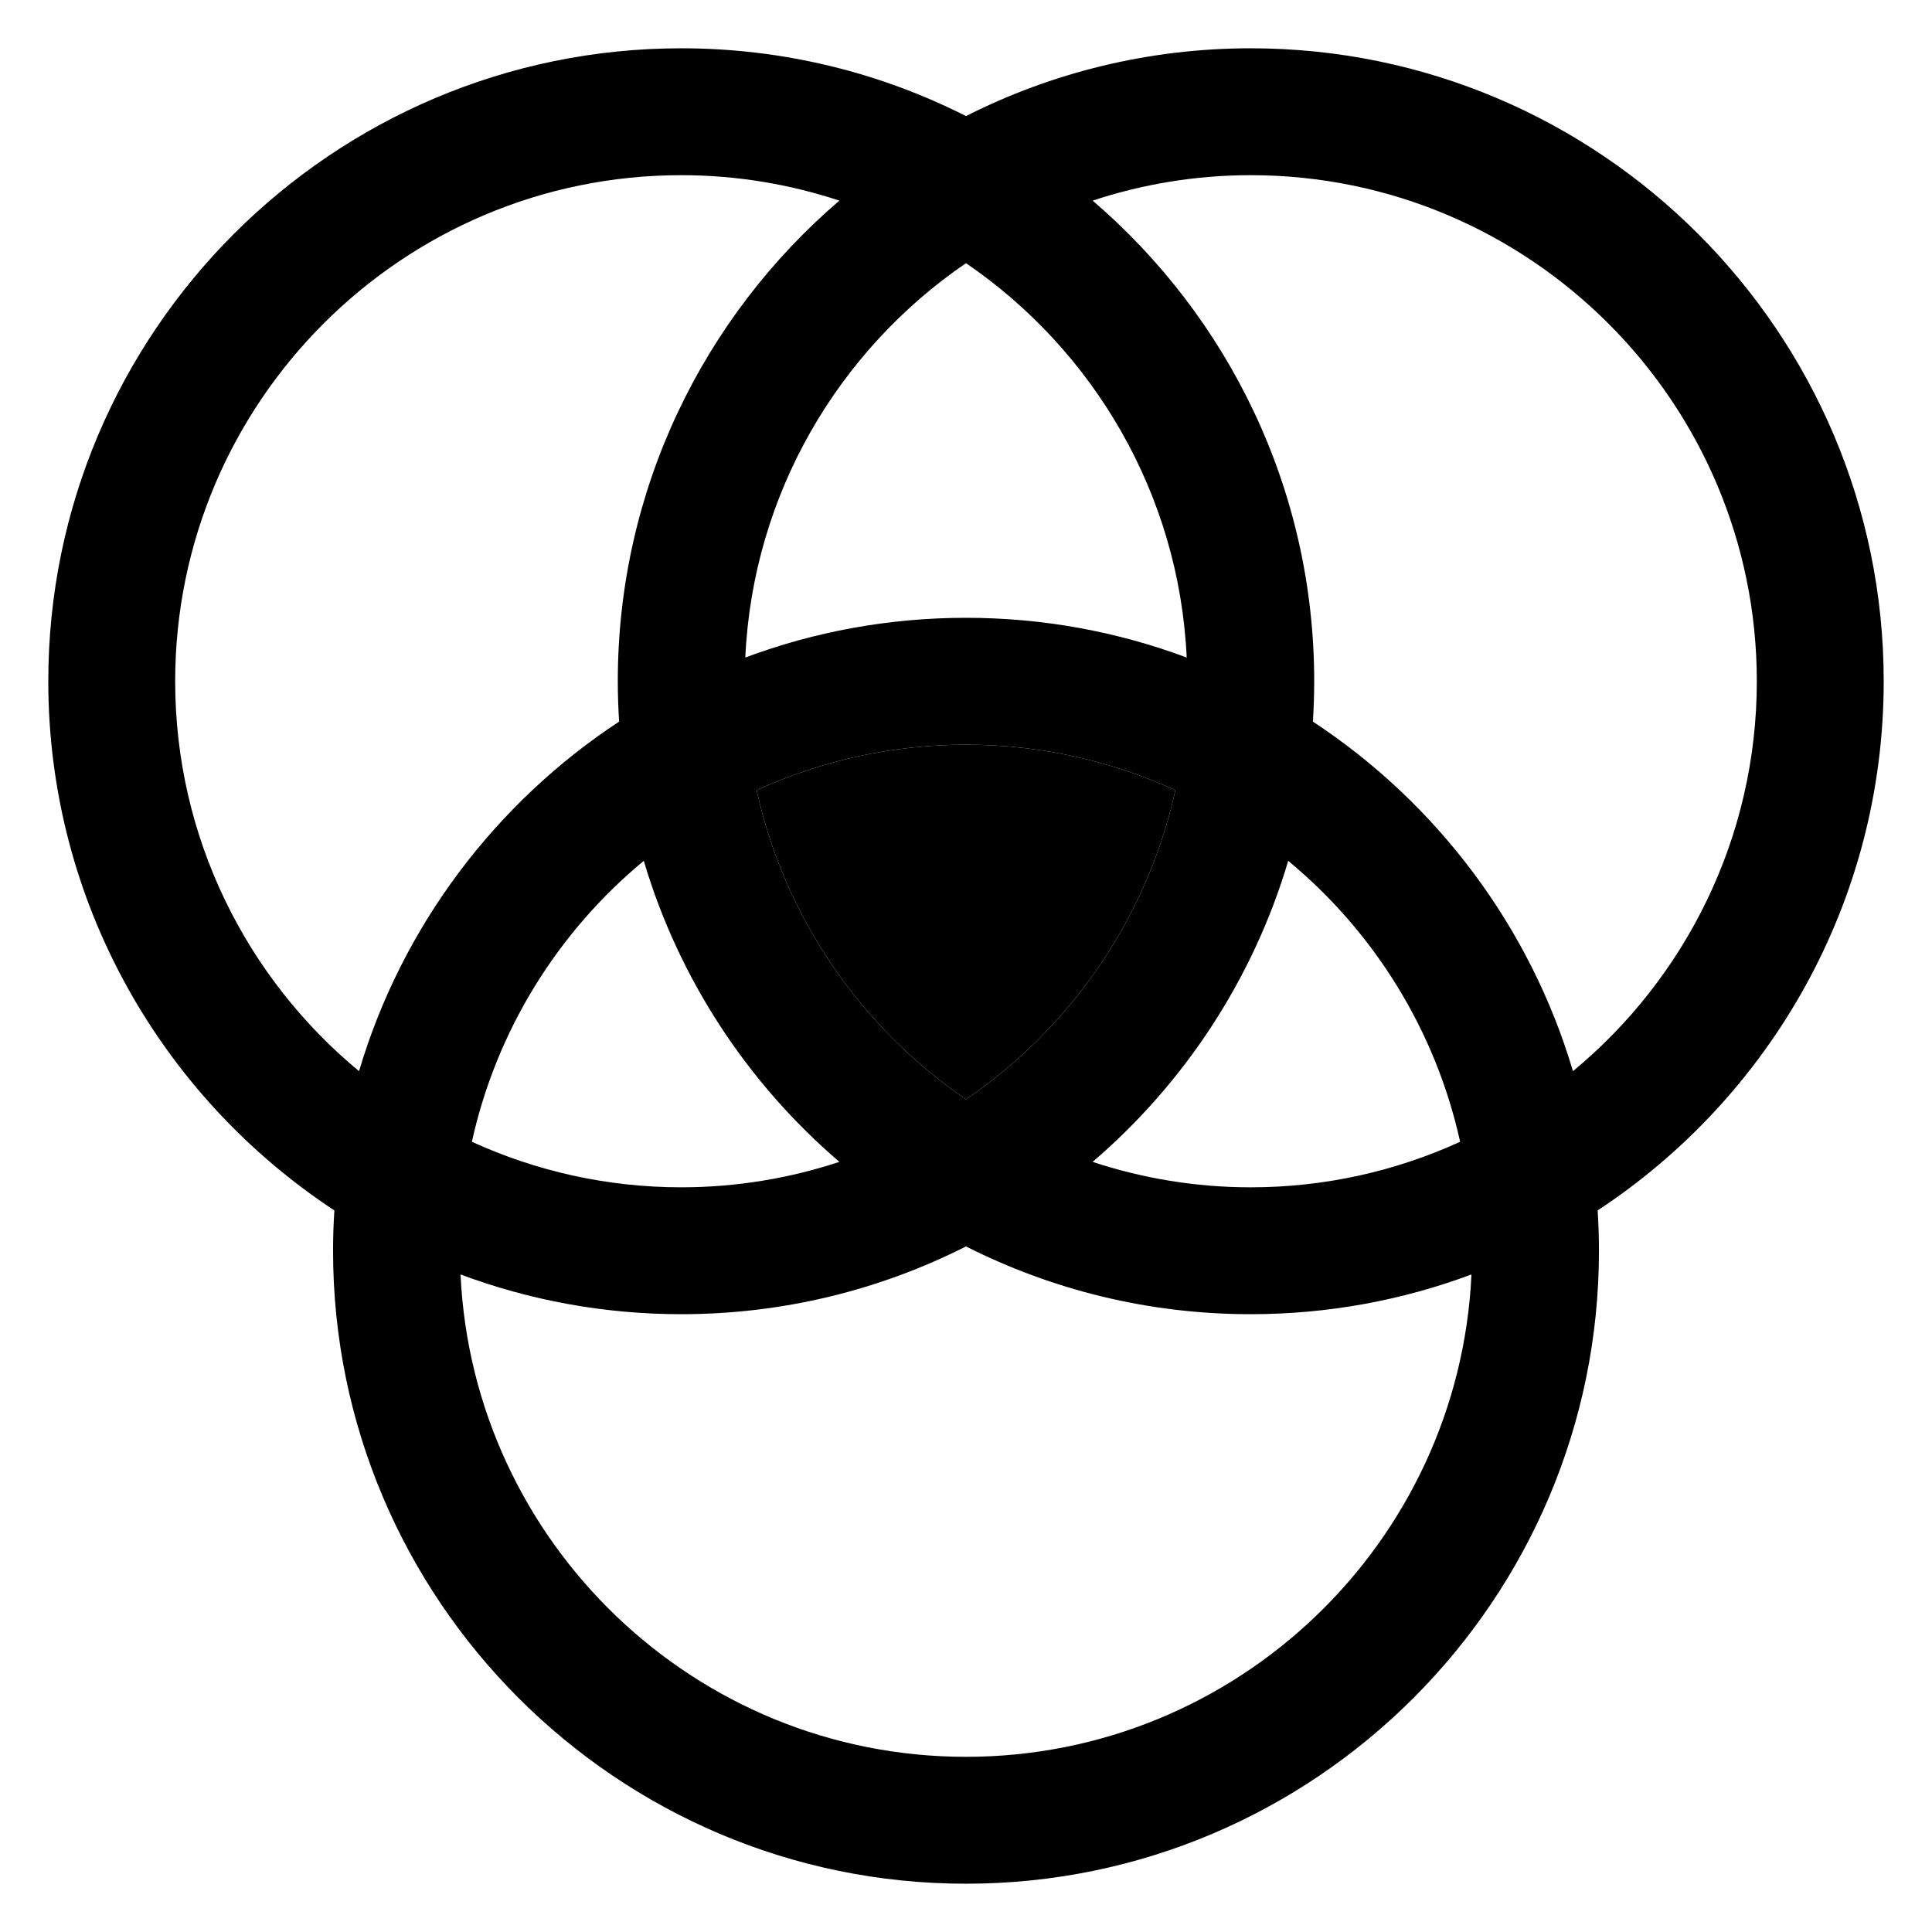 <?xml version="1.0" encoding="utf-8"?>
<!-- Generator: Adobe Illustrator 15.1.0, SVG Export Plug-In . SVG Version: 6.00 Build 0)  -->
<!DOCTYPE svg PUBLIC "-//W3C//DTD SVG 1.1//EN" "http://www.w3.org/Graphics/SVG/1.1/DTD/svg11.dtd">
<svg version="1.1" id="Layer_1" xmlns="http://www.w3.org/2000/svg" xmlns:xlink="http://www.w3.org/1999/xlink" x="0px" y="0px"
	 width="283.46px" height="283.46px" viewBox="0 0 283.46 283.46" enable-background="new 0 0 283.46 283.46" xml:space="preserve">
<g>
	<g>
		<path fill="none" d="M109.348,96.472c10.088-3.766,20.998-5.829,32.382-5.829s22.295,2.063,32.382,5.829
			c-1.114-24.021-13.693-45.094-32.382-57.862C123.042,51.378,110.462,72.451,109.348,96.472z"/>
		<path fill="none" d="M183.509,174.201c10.953,0,21.349-2.403,30.718-6.68c-3.622-16.434-12.688-30.846-25.223-41.222
			c-5.152,17.385-15.266,32.657-28.695,44.169C167.614,172.877,175.408,174.201,183.509,174.201z"/>
		<path fill="none" d="M111.012,115.94c4.132,18.745,15.355,34.856,30.718,45.353c15.363-10.496,26.586-26.607,30.718-45.353
			c-9.369-4.276-19.765-6.679-30.718-6.679S120.381,111.664,111.012,115.94z"/>
		<path fill="none" d="M90.836,105.871c-0.123-1.958-0.194-3.931-0.194-5.919c0-28.185,12.623-53.473,32.51-70.518
			c-7.305-2.409-15.1-3.732-23.2-3.732c-40.941,0-74.25,33.309-74.25,74.25c0,22.995,10.51,43.58,26.975,57.21
			C58.979,135.899,72.703,117.798,90.836,105.871z"/>
		<path fill="none" d="M183.509,25.702c-8.102,0-15.896,1.323-23.2,3.732c19.886,17.045,32.509,42.333,32.509,70.518
			c0,1.988-0.07,3.961-0.193,5.919c18.133,11.928,31.857,30.028,38.158,51.29c16.466-13.629,26.976-34.214,26.976-57.209
			C257.758,59.01,224.45,25.702,183.509,25.702z"/>
		<path fill="none" d="M69.234,167.522c9.368,4.275,19.765,6.679,30.718,6.679c8.101,0,15.896-1.323,23.2-3.732
			c-13.431-11.512-23.543-26.784-28.696-44.169C81.92,136.675,72.855,151.087,69.234,167.522z"/>
		<path fill="none" d="M141.73,182.873c-12.565,6.357-26.761,9.945-41.778,9.945c-11.385,0-22.295-2.063-32.383-5.829
			c1.824,39.331,34.387,70.77,74.161,70.77c39.773,0,72.337-31.438,74.161-70.77c-10.088,3.766-20.998,5.829-32.382,5.829
			C168.491,192.818,154.295,189.23,141.73,182.873z"/>
		<path d="M276.375,99.952c0-51.207-41.66-92.867-92.866-92.867c-15.019,0-29.214,3.588-41.779,9.944
			c-12.565-6.356-26.761-9.944-41.778-9.944c-51.207,0-92.867,41.66-92.867,92.867c0,32.429,16.713,61.023,41.974,77.639
			c-0.125,1.958-0.194,3.93-0.194,5.919c0,51.206,41.66,92.866,92.866,92.866c51.207,0,92.866-41.66,92.866-92.866
			c0-1.989-0.069-3.961-0.193-5.919C259.663,160.975,276.375,132.38,276.375,99.952z M25.702,99.952
			c0-40.941,33.309-74.25,74.25-74.25c8.101,0,15.896,1.323,23.2,3.732c-19.887,17.045-32.51,42.333-32.51,70.518
			c0,1.988,0.071,3.961,0.194,5.919c-18.134,11.928-31.857,30.028-38.16,51.291C36.211,143.532,25.702,122.947,25.702,99.952z
			 M174.112,96.472c-10.087-3.766-20.998-5.829-32.382-5.829s-22.294,2.063-32.382,5.829c1.114-24.021,13.693-45.094,32.382-57.862
			C160.418,51.378,172.998,72.451,174.112,96.472z M141.73,161.292c-15.362-10.496-26.586-26.607-30.718-45.353
			c9.369-4.276,19.765-6.679,30.718-6.679s21.349,2.402,30.718,6.679C168.316,134.685,157.093,150.796,141.73,161.292z
			 M189.004,126.299c12.535,10.376,21.601,24.788,25.223,41.222c-9.369,4.276-19.765,6.68-30.718,6.68
			c-8.102,0-15.896-1.323-23.2-3.732C173.739,158.957,183.852,143.684,189.004,126.299z M123.152,170.468
			c-7.305,2.409-15.1,3.732-23.2,3.732c-10.953,0-21.35-2.403-30.718-6.679c3.621-16.435,12.687-30.847,25.222-41.223
			C99.609,143.684,109.721,158.957,123.152,170.468z M141.73,257.758c-39.774,0-72.337-31.438-74.161-70.77
			c10.088,3.766,20.998,5.829,32.383,5.829c15.018,0,29.213-3.588,41.778-9.945c12.565,6.357,26.761,9.945,41.779,9.945
			c11.384,0,22.294-2.063,32.382-5.829C214.067,226.32,181.503,257.758,141.73,257.758z M230.783,157.161
			c-6.301-21.262-20.025-39.362-38.158-51.29c0.123-1.958,0.193-3.931,0.193-5.919c0-28.185-12.623-53.473-32.509-70.518
			c7.305-2.409,15.099-3.732,23.2-3.732c40.94,0,74.249,33.309,74.249,74.25C257.758,122.947,247.249,143.532,230.783,157.161z"/>
	</g>
	<path d="M141.73,161.292c-15.362-10.496-26.586-26.607-30.718-45.353c9.369-4.276,19.765-6.679,30.718-6.679
		s21.349,2.402,30.718,6.679C168.316,134.685,157.093,150.796,141.73,161.292z"/>
</g>
</svg>
